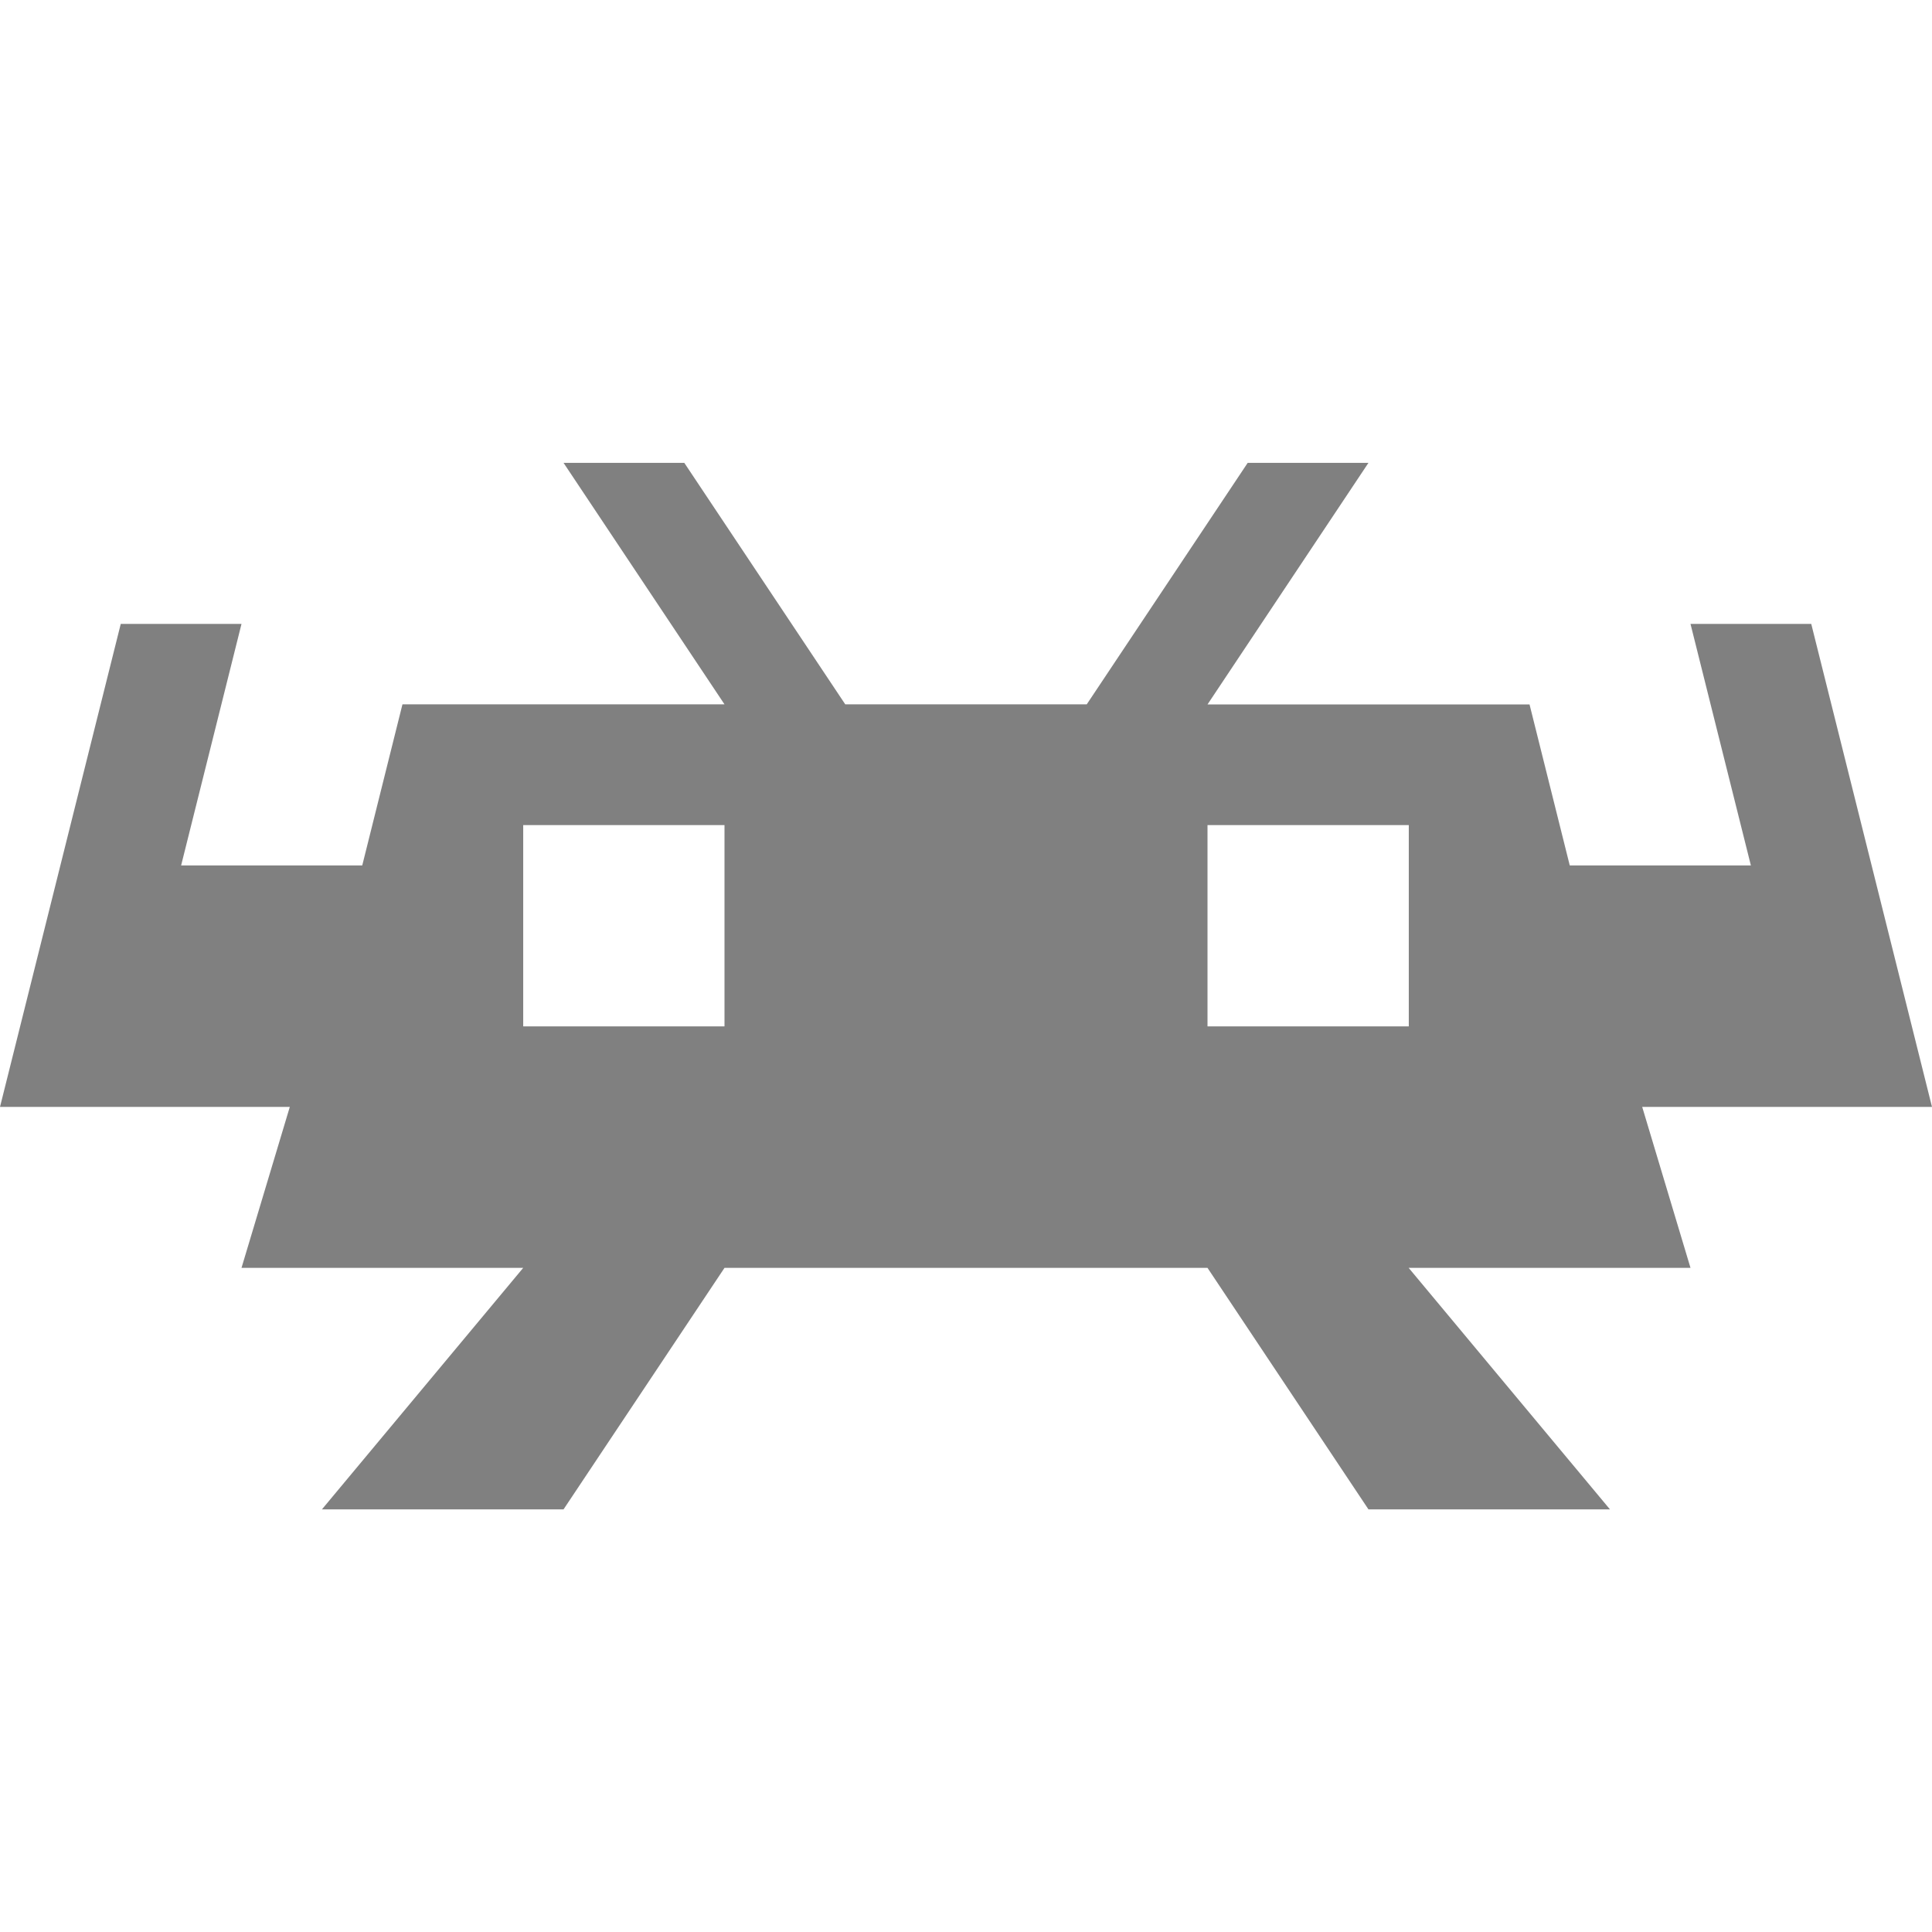 <?xml version="1.0" encoding="UTF-8" standalone="no"?>
<svg
   xmlns:dc="http://purl.org/dc/elements/1.1/"
   xmlns:cc="http://creativecommons.org/ns#"
   xmlns:rdf="http://www.w3.org/1999/02/22-rdf-syntax-ns#"
   xmlns:svg="http://www.w3.org/2000/svg"
   xmlns="http://www.w3.org/2000/svg"
   xmlns:sodipodi="http://sodipodi.sourceforge.net/DTD/sodipodi-0.dtd"
   xmlns:inkscape="http://www.inkscape.org/namespaces/inkscape"
   width="16"
   height="16"
   version="1.1"
   id="svg4"
   sodipodi:docname="retroarch-symbolic.svg"
   inkscape:version="0.92.4 (5da689c313, 2019-01-14)">
  <defs
     id="defs8" />
  <sodipodi:namedview
     pagecolor="#ffffff"
     bordercolor="#666666"
     borderopacity="1"
     objecttolerance="10"
     gridtolerance="10"
     guidetolerance="10"
     inkscape:pageopacity="0"
     inkscape:pageshadow="2"
     inkscape:window-width="793"
     inkscape:window-height="480"
     id="namedview6"
     showgrid="false"
     inkscape:zoom="14.75"
     inkscape:cx="8"
     inkscape:cy="8"
     inkscape:window-x="0"
     inkscape:window-y="27"
     inkscape:window-maximized="0"
     inkscape:current-layer="svg4" />
  <path
     fill="#444"
     d="M 4.667,3.833 6,5.833 H 3.333 L 3,7.167 H 1.5 L 2,5.167 H 1 L 1.6949151e-8,9.167 H 0.941 2.4 L 2,10.5 h 2.333 l -1.667,2 H 4.667 L 6,10.5 h 4 l 1.333,2 h 2 l -1.667,-2 H 14 L 13.6,9.167 H 16 L 15,5.167 h -1 l 0.5,2 H 13 l -0.333,-1.333 H 10 L 11.333,3.833 H 10.333 L 9,5.833 H 7 L 5.667,3.833 Z M 4.333,6.833 H 6 v 1.667 H 4.333 Z m 5.667,0 h 1.667 v 1.667 H 10 Z"
     id="path2"
     style="fill:#808080;fill-opacity:1" />
</svg>
